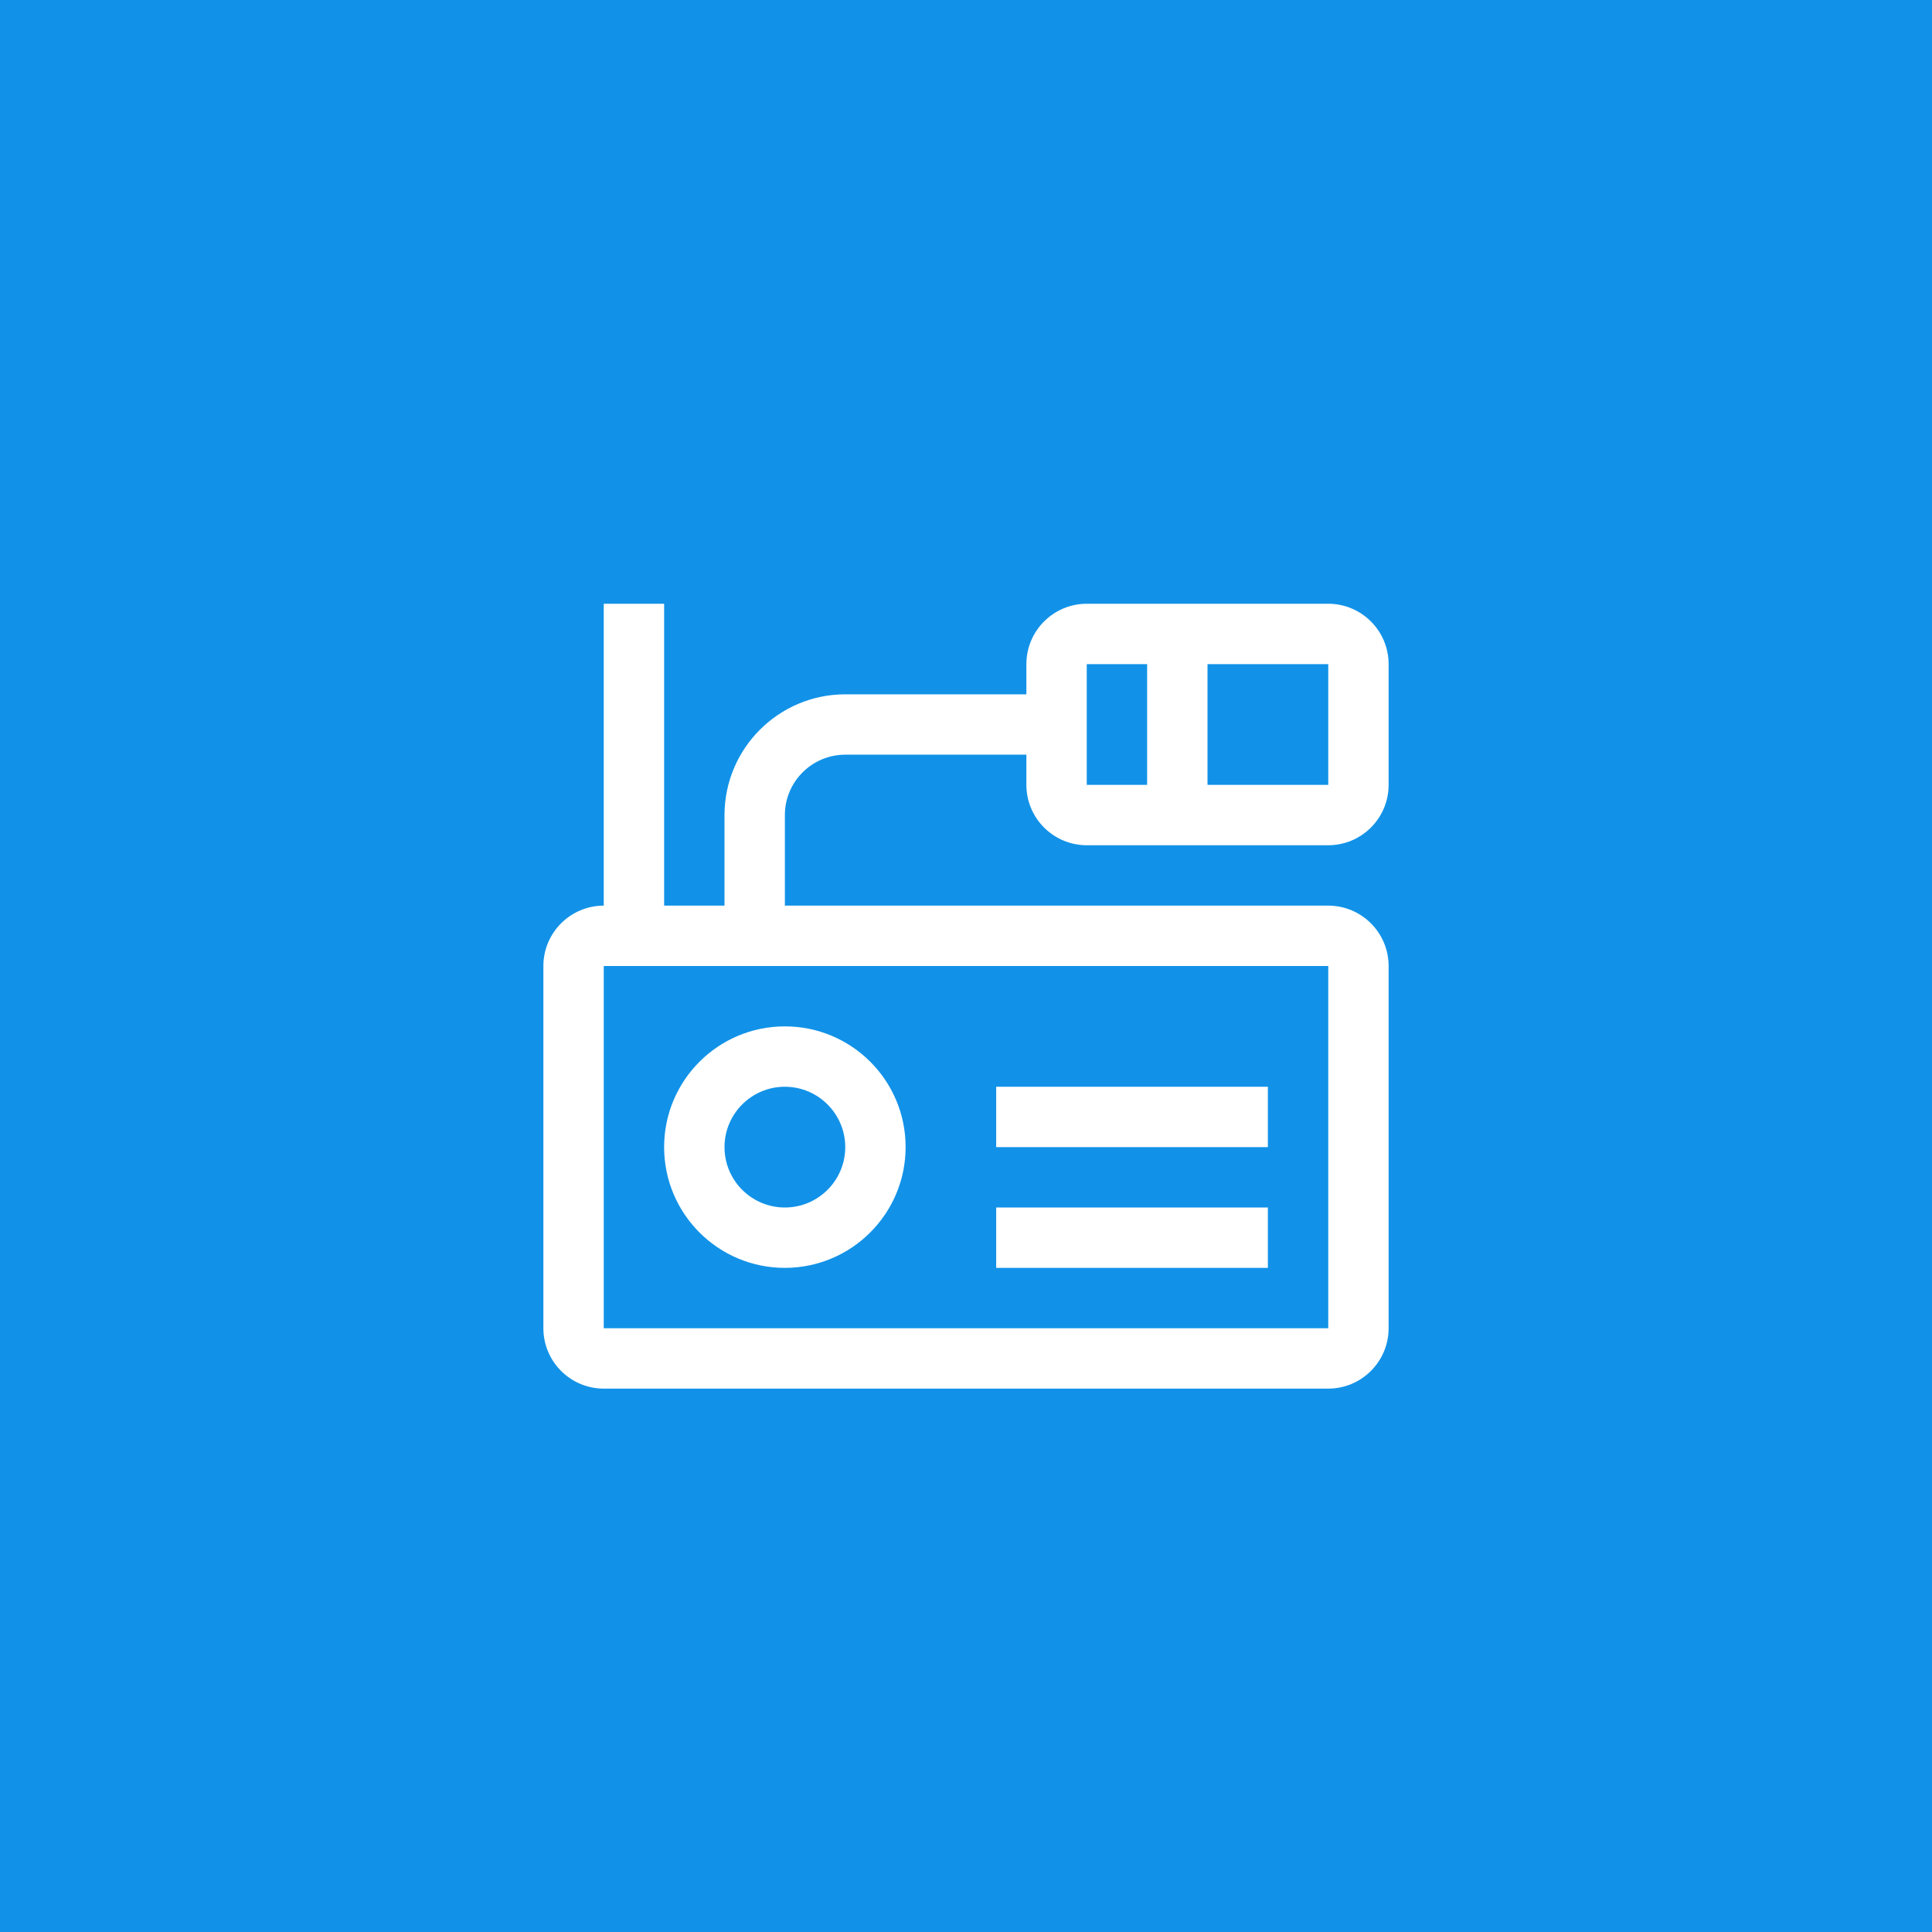 <?xml version="1.0" encoding="UTF-8"?>
<svg width="48px" height="48px" viewBox="0 0 48 48" version="1.1" xmlns="http://www.w3.org/2000/svg" xmlns:xlink="http://www.w3.org/1999/xlink">
    <title>radio--combat</title>
    <g id="V2-Icons" stroke="none" stroke-width="1" fill="none" fill-rule="evenodd">
        <g id="IBM/Cloud/Network" transform="translate(-766, -86)">
            <g id="radio--combat" transform="translate(766, 86)">
                <rect id="Rectangle-Copy-40" fill="#1192E8" x="0" y="0" width="48" height="48"></rect>
                <g transform="translate(12, 12)">
                    <path d="M7.5,19.5 C5.843,19.5 4.5,18.157 4.5,16.5 C4.5,14.843 5.843,13.5 7.5,13.5 C9.157,13.5 10.5,14.843 10.5,16.5 C10.498,18.156 9.156,19.498 7.5,19.5 L7.5,19.5 Z M7.5,15 C6.672,15 6,15.672 6,16.5 C6,17.328 6.672,18 7.5,18 C8.328,18 9,17.328 9,16.5 C8.999,15.672 8.328,15.001 7.5,15 Z" id="Shape" fill="#FFFFFF" fill-rule="nonzero"></path>
                    <rect id="Rectangle" fill="#FFFFFF" fill-rule="nonzero" x="12.75" y="15" width="6.75" height="1.5"></rect>
                    <rect id="Rectangle" fill="#FFFFFF" fill-rule="nonzero" x="12.75" y="18" width="6.75" height="1.5"></rect>
                    <path d="M15,9 L21,9 C21.828,8.999 22.499,8.328 22.5,7.5 L22.5,4.5 C22.499,3.672 21.828,3.001 21,3 L15,3 C14.172,3.001 13.501,3.672 13.5,4.5 L13.5,5.25 L9,5.25 C7.344,5.252 6.002,6.594 6,8.25 L6,10.5 L4.5,10.5 L4.5,3 L3,3 L3,10.5 C2.172,10.501 1.501,11.172 1.5,12 L1.5,21 C1.501,21.828 2.172,22.499 3,22.5 L21,22.5 C21.828,22.499 22.499,21.828 22.5,21 L22.5,12 C22.499,11.172 21.828,10.501 21,10.5 L7.5,10.5 L7.5,8.25 C7.501,7.422 8.172,6.751 9,6.75 L13.5,6.75 L13.5,7.5 C13.501,8.328 14.172,8.999 15,9 Z M18,4.5 L21,4.5 L21,7.5 L18,7.5 L18,4.5 Z M15,4.5 L16.5,4.5 L16.5,7.5 L15,7.5 L15,4.5 Z M21,21 L3,21 L3,12 L21,12 L21,21 Z" id="Shape" fill="#FFFFFF" fill-rule="nonzero"></path>
                    <rect id="_Transparent_Rectangle_" x="0" y="0" width="24" height="24"></rect>
                </g>
            </g>
        </g>
    </g>
</svg>